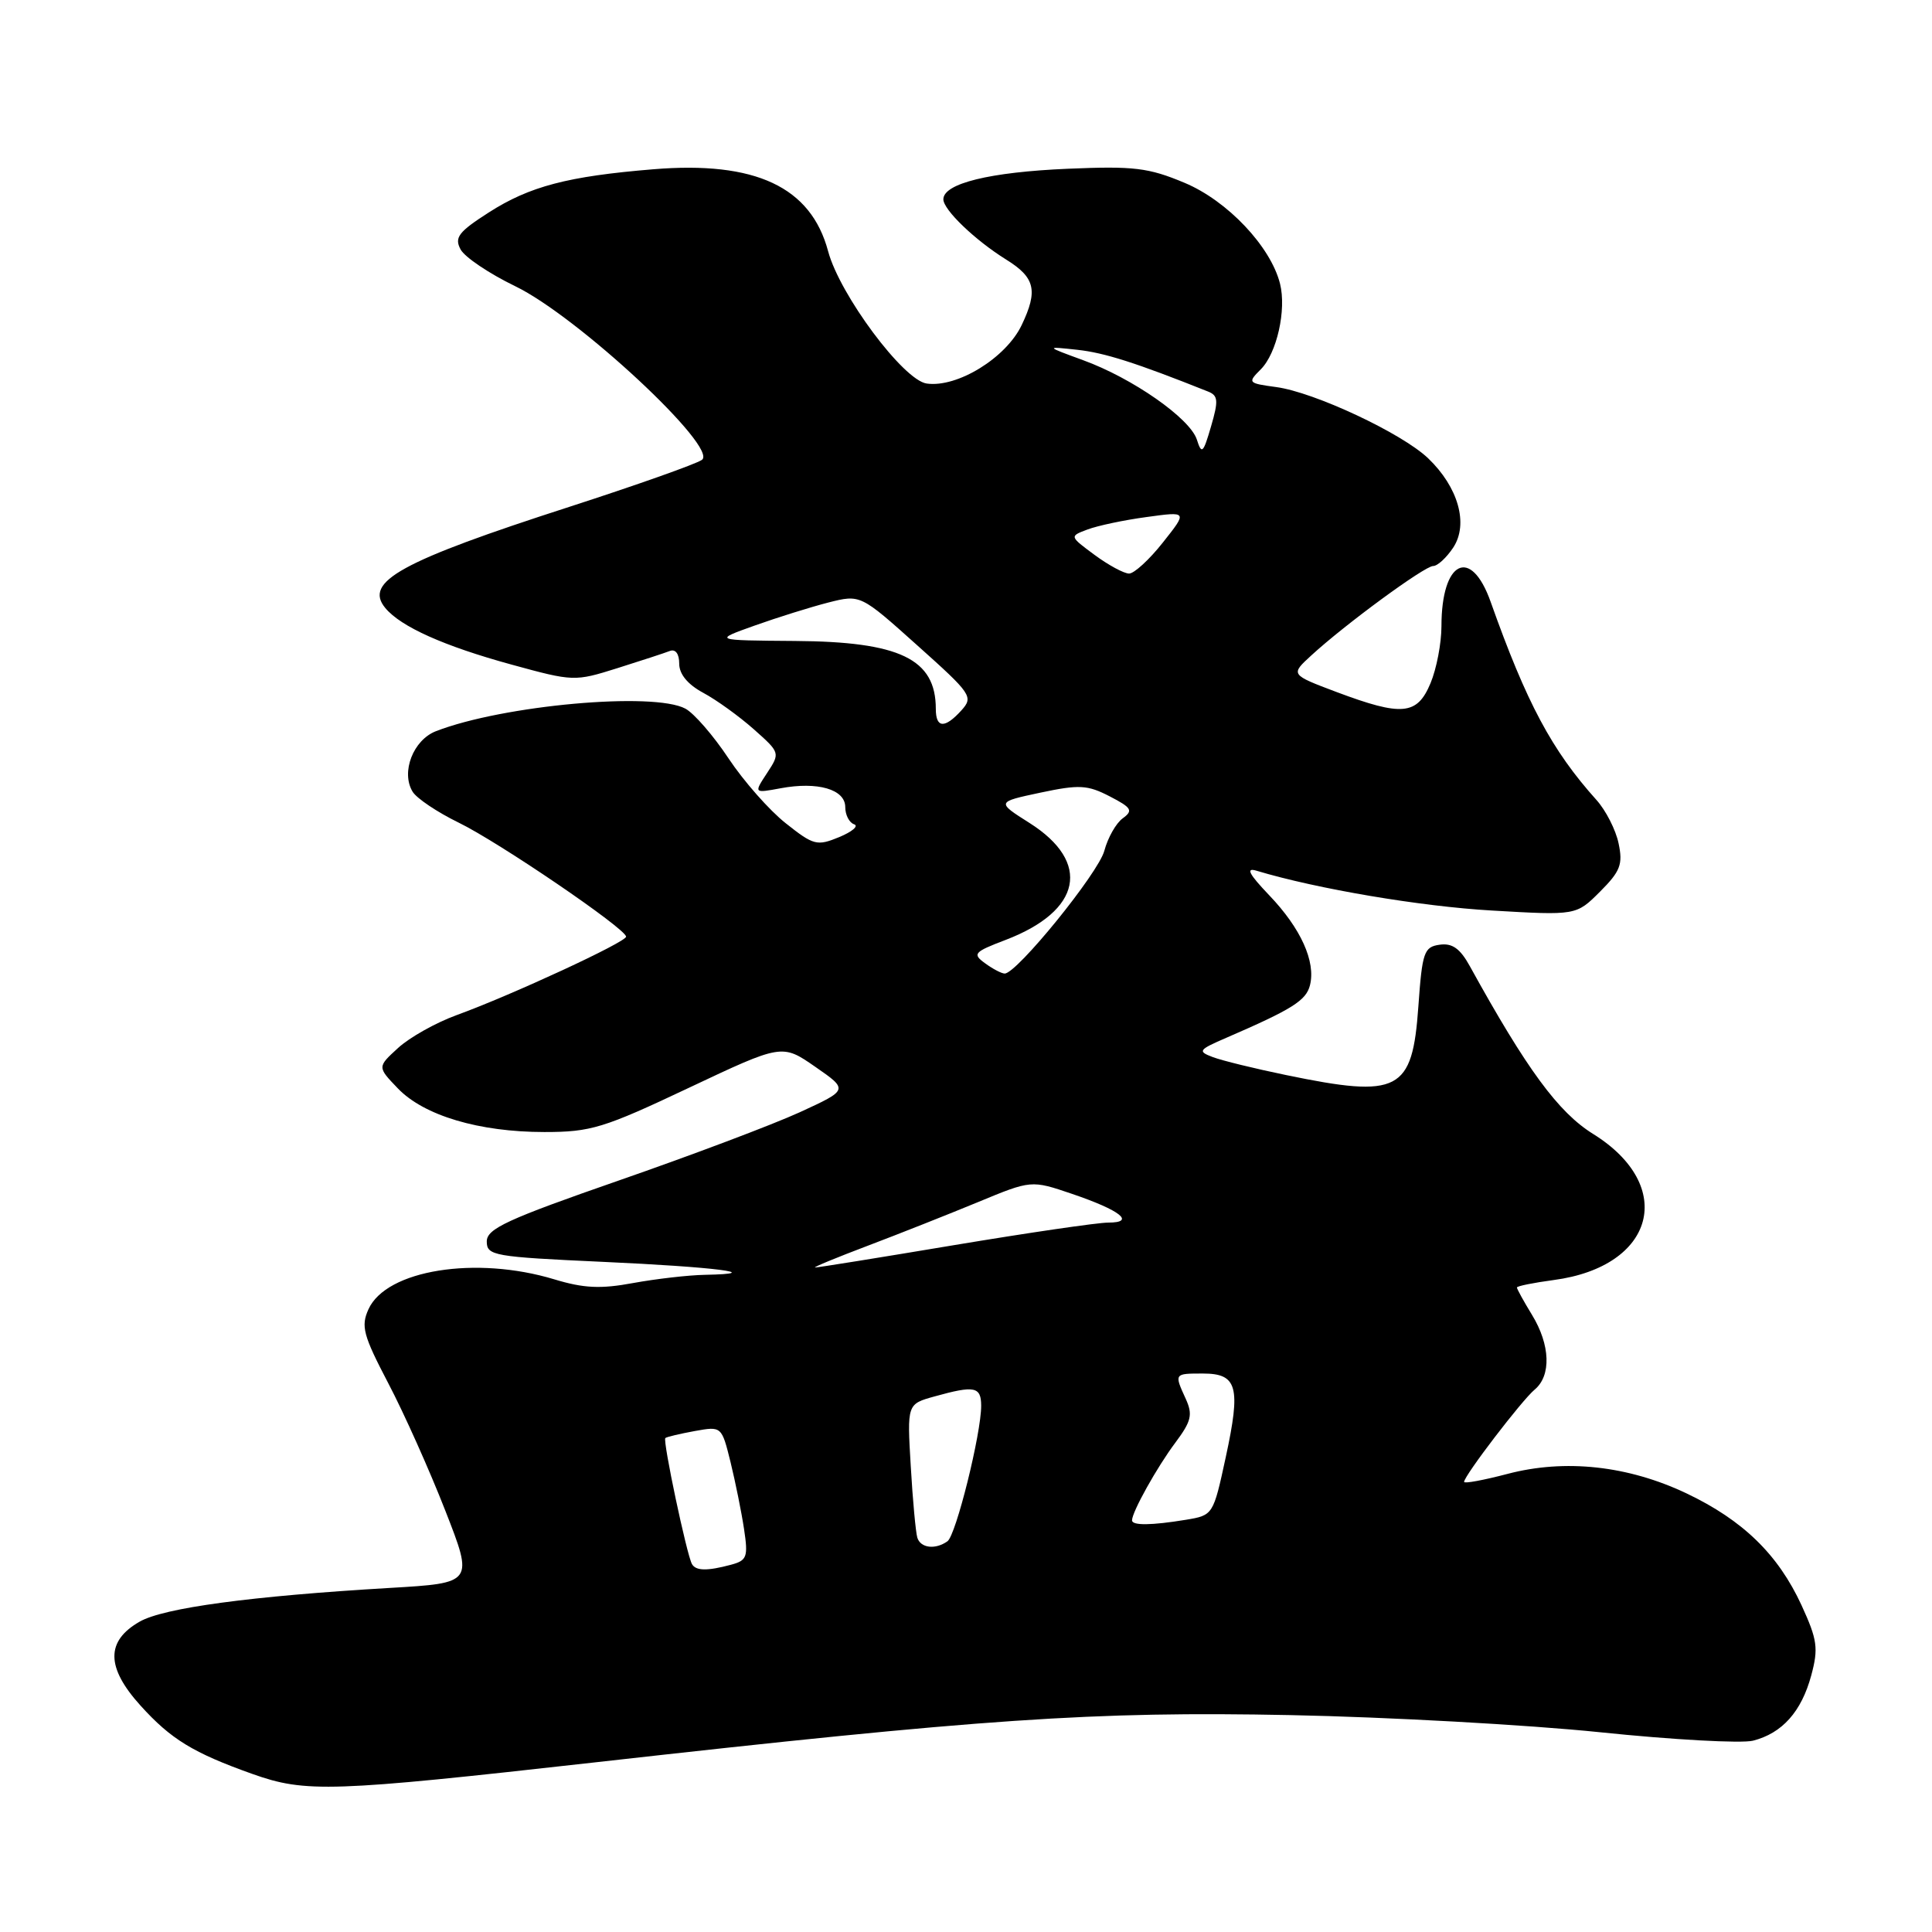 <?xml version="1.0" encoding="UTF-8" standalone="no"?>
<!DOCTYPE svg PUBLIC "-//W3C//DTD SVG 1.1//EN" "http://www.w3.org/Graphics/SVG/1.1/DTD/svg11.dtd" >
<svg xmlns="http://www.w3.org/2000/svg" xmlns:xlink="http://www.w3.org/1999/xlink" version="1.1" viewBox="0 0 256 256">
 <g >
 <path fill="currentColor"
d=" M 78.69 233.54 C 130.31 227.73 144.86 226.74 171.00 227.26 C 183.93 227.52 202.38 228.54 212.00 229.53 C 221.63 230.53 230.75 231.03 232.28 230.65 C 236.14 229.67 238.70 226.81 240.00 222.00 C 240.97 218.40 240.81 217.28 238.71 212.70 C 235.60 205.96 230.95 201.44 223.47 197.88 C 215.72 194.20 207.38 193.29 199.75 195.30 C 196.59 196.13 194.00 196.61 194.00 196.36 C 194.00 195.55 201.66 185.53 203.35 184.13 C 205.57 182.28 205.43 178.21 203.00 174.23 C 201.90 172.43 201.00 170.80 201.00 170.60 C 201.00 170.41 203.20 169.97 205.88 169.61 C 219.30 167.83 222.18 157.14 211.09 150.25 C 206.48 147.38 202.31 141.71 194.76 128.02 C 193.47 125.68 192.43 124.94 190.76 125.18 C 188.69 125.47 188.45 126.16 187.94 133.37 C 187.14 144.64 185.40 145.55 170.41 142.45 C 166.28 141.60 161.91 140.53 160.70 140.07 C 158.66 139.30 158.80 139.11 162.50 137.51 C 171.23 133.73 173.07 132.58 173.58 130.54 C 174.36 127.42 172.37 123.01 168.19 118.64 C 165.47 115.79 165.03 114.93 166.51 115.38 C 174.53 117.79 188.25 120.11 197.68 120.65 C 208.86 121.30 208.86 121.30 212.01 118.15 C 214.71 115.45 215.06 114.53 214.47 111.75 C 214.10 109.96 212.78 107.38 211.54 106.00 C 205.62 99.41 202.28 93.15 197.52 79.75 C 194.90 72.36 191.00 74.29 191.00 82.97 C 191.00 85.22 190.35 88.62 189.55 90.53 C 187.78 94.77 185.78 94.95 177.11 91.70 C 170.98 89.39 170.98 89.39 173.74 86.86 C 178.24 82.72 188.77 75.00 189.90 75.00 C 190.48 75.00 191.68 73.89 192.57 72.54 C 194.61 69.42 193.23 64.55 189.23 60.72 C 185.75 57.40 174.16 51.97 169.11 51.29 C 165.35 50.78 165.29 50.71 167.06 48.94 C 169.19 46.81 170.48 41.06 169.61 37.59 C 168.37 32.66 162.63 26.59 156.95 24.22 C 152.18 22.22 150.24 21.99 141.50 22.36 C 131.15 22.80 125.00 24.31 125.00 26.41 C 125.00 27.80 129.19 31.82 133.30 34.38 C 137.16 36.77 137.57 38.48 135.38 43.07 C 133.31 47.42 126.84 51.40 122.79 50.82 C 119.71 50.39 111.27 39.06 109.73 33.29 C 107.45 24.76 100.09 21.31 86.55 22.43 C 75.23 23.36 70.17 24.69 64.77 28.15 C 60.76 30.72 60.18 31.47 61.03 33.05 C 61.57 34.07 64.83 36.26 68.26 37.92 C 76.52 41.90 95.29 59.38 93.00 60.94 C 92.17 61.51 84.30 64.29 75.50 67.14 C 53.07 74.38 48.16 77.08 51.06 80.57 C 53.12 83.05 58.83 85.61 67.81 88.07 C 75.98 90.31 76.16 90.31 81.79 88.54 C 84.93 87.55 88.06 86.53 88.75 86.26 C 89.51 85.97 90.00 86.63 90.00 87.94 C 90.00 89.33 91.12 90.69 93.18 91.80 C 94.92 92.73 97.94 94.91 99.87 96.62 C 103.38 99.74 103.39 99.76 101.64 102.43 C 99.88 105.11 99.88 105.11 103.43 104.45 C 108.34 103.53 112.00 104.59 112.00 106.94 C 112.00 107.98 112.53 109.01 113.17 109.22 C 113.82 109.44 112.93 110.20 111.20 110.92 C 108.26 112.13 107.81 112.02 104.12 109.09 C 101.95 107.38 98.54 103.51 96.54 100.50 C 94.54 97.48 91.97 94.52 90.82 93.90 C 86.60 91.64 66.66 93.44 57.78 96.88 C 54.76 98.04 53.10 102.31 54.67 104.90 C 55.20 105.78 57.94 107.62 60.77 109.00 C 66.08 111.58 82.90 123.03 82.96 124.11 C 83.01 124.81 67.84 131.84 60.50 134.51 C 57.75 135.51 54.26 137.47 52.75 138.86 C 49.99 141.38 49.99 141.38 52.71 144.21 C 56.16 147.82 63.49 150.00 72.13 150.00 C 78.29 150.00 79.97 149.49 91.26 144.15 C 103.63 138.31 103.63 138.31 108.03 141.36 C 112.43 144.41 112.43 144.41 105.97 147.38 C 102.41 149.01 91.62 153.08 82.00 156.42 C 67.19 161.57 64.50 162.81 64.50 164.50 C 64.50 166.38 65.40 166.54 79.84 167.20 C 94.71 167.87 101.72 168.76 93.43 168.92 C 91.20 168.96 86.90 169.46 83.89 170.01 C 79.59 170.81 77.34 170.70 73.45 169.52 C 63.06 166.37 51.20 168.27 48.83 173.47 C 47.80 175.73 48.12 176.92 51.44 183.27 C 53.53 187.25 56.92 194.83 58.99 200.13 C 62.76 209.76 62.76 209.76 51.63 210.41 C 33.25 211.49 21.69 213.05 18.50 214.88 C 14.01 217.45 14.04 220.94 18.62 226.00 C 22.65 230.46 25.59 232.26 33.45 235.06 C 40.50 237.57 43.86 237.45 78.69 233.54 Z  M 91.69 207.25 C 91.00 206.04 87.79 190.87 88.16 190.55 C 88.35 190.39 90.10 189.98 92.06 189.62 C 95.62 188.98 95.62 188.98 96.80 193.74 C 97.44 196.36 98.25 200.35 98.59 202.61 C 99.15 206.32 98.98 206.77 96.85 207.34 C 93.71 208.18 92.21 208.16 91.69 207.25 Z  M 121.55 203.75 C 121.34 203.06 120.94 198.80 120.68 194.27 C 120.19 186.04 120.19 186.04 123.85 185.03 C 129.12 183.56 130.00 183.73 130.01 186.25 C 130.03 189.91 126.67 203.44 125.54 204.23 C 123.93 205.37 121.98 205.13 121.55 203.75 Z  M 150.00 201.45 C 150.00 200.34 153.31 194.40 155.74 191.16 C 157.86 188.32 158.07 187.45 157.12 185.36 C 155.58 181.99 155.57 182.00 159.39 182.00 C 163.96 182.00 164.44 183.75 162.42 193.08 C 160.76 200.75 160.75 200.78 157.13 201.38 C 152.57 202.13 150.00 202.16 150.00 201.45 Z  M 115.00 165.06 C 119.12 163.50 125.68 160.90 129.58 159.29 C 136.65 156.36 136.65 156.36 142.04 158.19 C 148.48 160.38 150.52 162.00 146.85 162.00 C 145.44 162.00 136.24 163.35 126.40 164.99 C 116.55 166.64 108.28 167.97 108.00 167.95 C 107.72 167.92 110.88 166.62 115.00 165.06 Z  M 130.53 127.64 C 128.82 126.40 129.03 126.15 133.26 124.54 C 143.33 120.69 144.64 114.26 136.42 109.05 C 132.03 106.27 132.03 106.27 137.86 105.03 C 143.00 103.94 144.10 104.00 147.04 105.52 C 149.96 107.03 150.18 107.40 148.77 108.43 C 147.88 109.07 146.79 111.01 146.33 112.73 C 145.55 115.68 134.73 129.00 133.13 129.00 C 132.72 129.00 131.55 128.39 130.53 127.64 Z  M 124.00 93.93 C 124.00 87.31 119.24 85.02 105.30 84.93 C 94.50 84.85 94.50 84.85 100.00 82.89 C 103.03 81.81 107.41 80.44 109.75 79.84 C 114.01 78.76 114.01 78.76 121.54 85.51 C 128.75 91.96 129.01 92.33 127.39 94.13 C 125.18 96.57 124.00 96.50 124.00 93.93 Z  M 145.04 73.53 C 141.70 71.06 141.70 71.06 144.10 70.16 C 145.42 69.66 148.94 68.91 151.93 68.51 C 157.36 67.76 157.36 67.76 154.09 71.88 C 152.30 74.15 150.28 76.00 149.61 76.00 C 148.94 76.00 146.88 74.89 145.04 73.53 Z  M 158.59 58.25 C 157.68 55.43 150.07 50.11 143.50 47.72 C 138.50 45.89 138.50 45.89 142.75 46.35 C 146.35 46.74 150.50 48.06 160.07 51.88 C 161.41 52.41 161.47 53.08 160.47 56.50 C 159.43 60.07 159.23 60.26 158.59 58.25 Z "/>
</g>
</svg>